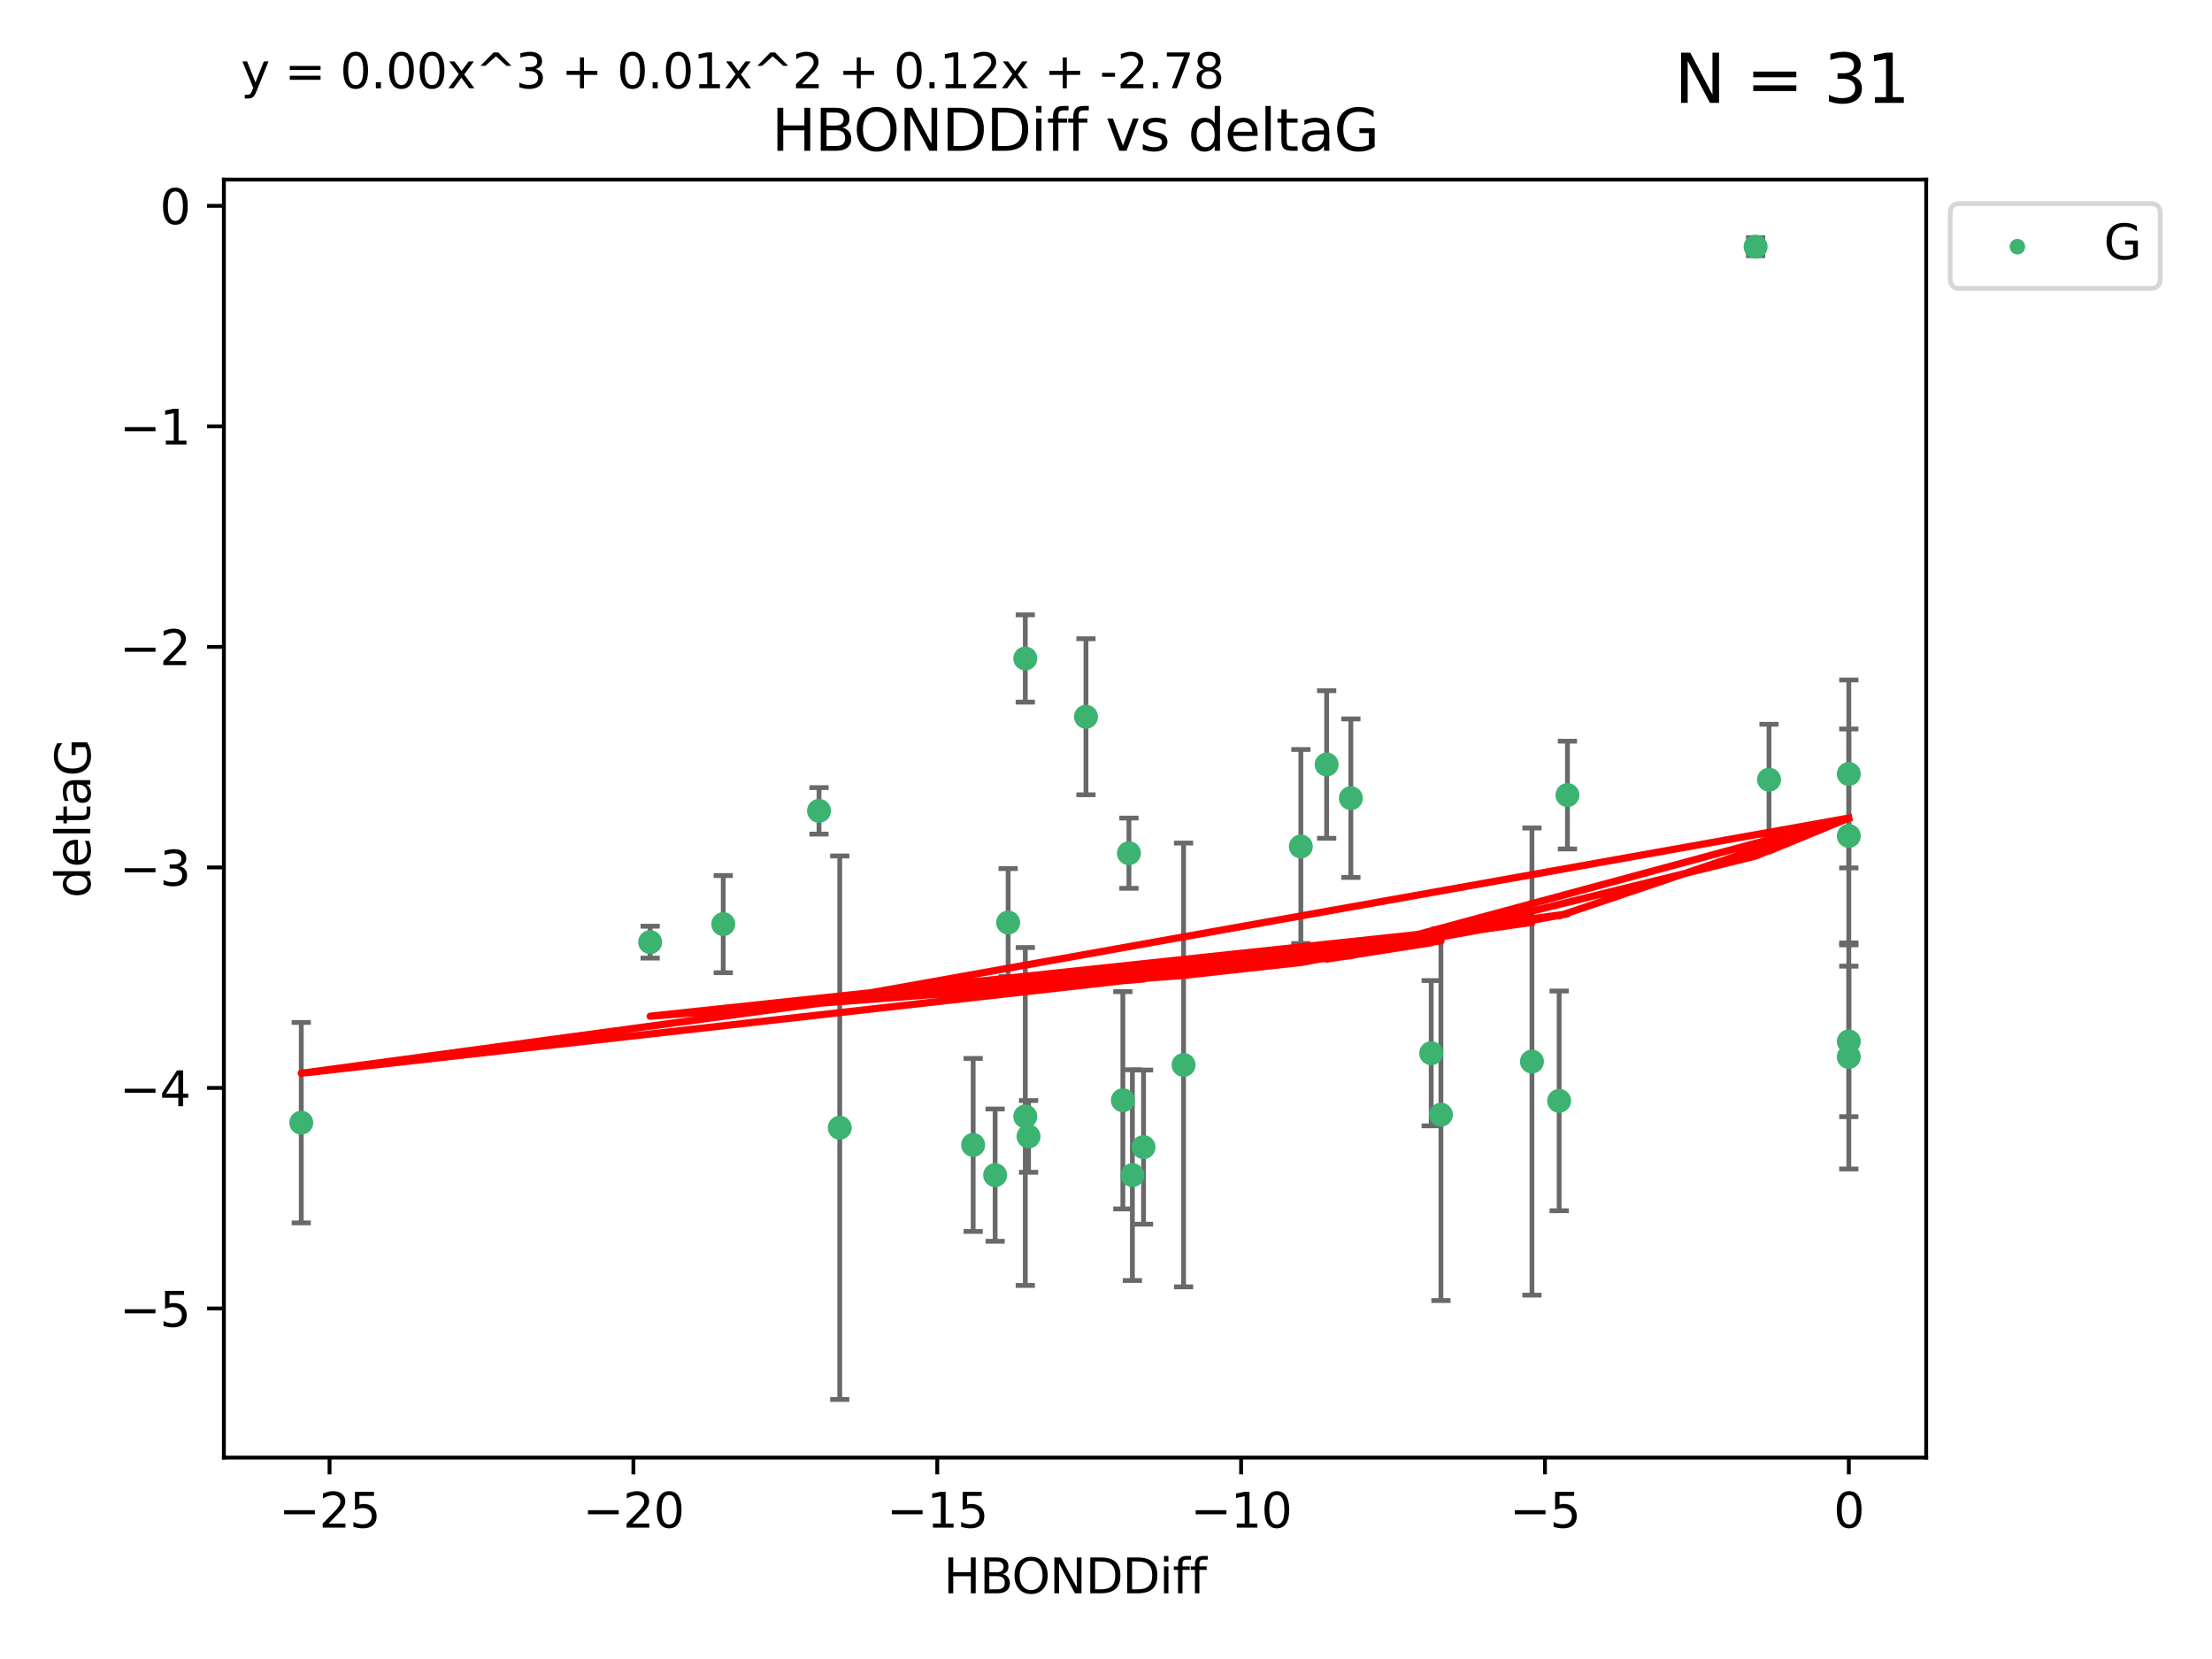 <?xml version="1.0" encoding="utf-8" standalone="no"?>
<!DOCTYPE svg PUBLIC "-//W3C//DTD SVG 1.1//EN"
  "http://www.w3.org/Graphics/SVG/1.1/DTD/svg11.dtd">
<svg xmlns:xlink="http://www.w3.org/1999/xlink" width="460.8pt" height="345.6pt" viewBox="0 0 460.8 345.6" xmlns="http://www.w3.org/2000/svg" version="1.1">
 <defs>
  <style type="text/css">*{stroke-linejoin: round; stroke-linecap: butt}</style>
 </defs>
 <g id="figure_1">
  <g id="patch_1">
   <path d="M 0 345.6 
L 460.8 345.6 
L 460.8 0 
L 0 0 
z
" style="fill: #ffffff"/>
  </g>
  <g id="axes_1">
   <g id="patch_2">
    <path d="M 46.64 303.64 
L 401.26 303.64 
L 401.26 37.411 
L 46.64 37.411 
z
" style="fill: #ffffff"/>
   </g>
   <g id="PathCollection_1">
    <defs>
     <path id="mc2bff18750" d="M 0 1.118 
C 0.297 1.118 0.581 1 0.791 0.791 
C 1 0.581 1.118 0.297 1.118 0 
C 1.118 -0.297 1 -0.581 0.791 -0.791 
C 0.581 -1 0.297 -1.118 0 -1.118 
C -0.297 -1.118 -0.581 -1 -0.791 -0.791 
C -1 -0.581 -1.118 -0.297 -1.118 0 
C -1.118 0.297 -1 0.581 -0.791 0.791 
C -0.581 1 -0.297 1.118 0 1.118 
z
" style="stroke: #3cb371"/>
    </defs>
    <g clip-path="url(#p3bf8ea5de5)">
     <use xlink:href="#mc2bff18750" x="235.896" y="244.801" style="fill: #3cb371; stroke: #3cb371"/>
     <use xlink:href="#mc2bff18750" x="202.726" y="238.51" style="fill: #3cb371; stroke: #3cb371"/>
     <use xlink:href="#mc2bff18750" x="174.935" y="234.926" style="fill: #3cb371; stroke: #3cb371"/>
     <use xlink:href="#mc2bff18750" x="62.759" y="233.872" style="fill: #3cb371; stroke: #3cb371"/>
     <use xlink:href="#mc2bff18750" x="233.911" y="229.207" style="fill: #3cb371; stroke: #3cb371"/>
     <use xlink:href="#mc2bff18750" x="214.265" y="236.736" style="fill: #3cb371; stroke: #3cb371"/>
     <use xlink:href="#mc2bff18750" x="238.22" y="238.966" style="fill: #3cb371; stroke: #3cb371"/>
     <use xlink:href="#mc2bff18750" x="207.305" y="244.803" style="fill: #3cb371; stroke: #3cb371"/>
     <use xlink:href="#mc2bff18750" x="210.013" y="192.187" style="fill: #3cb371; stroke: #3cb371"/>
     <use xlink:href="#mc2bff18750" x="213.587" y="232.587" style="fill: #3cb371; stroke: #3cb371"/>
     <use xlink:href="#mc2bff18750" x="150.666" y="192.513" style="fill: #3cb371; stroke: #3cb371"/>
     <use xlink:href="#mc2bff18750" x="300.173" y="232.207" style="fill: #3cb371; stroke: #3cb371"/>
     <use xlink:href="#mc2bff18750" x="213.588" y="137.174" style="fill: #3cb371; stroke: #3cb371"/>
     <use xlink:href="#mc2bff18750" x="326.529" y="165.628" style="fill: #3cb371; stroke: #3cb371"/>
     <use xlink:href="#mc2bff18750" x="270.991" y="176.344" style="fill: #3cb371; stroke: #3cb371"/>
     <use xlink:href="#mc2bff18750" x="246.56" y="221.848" style="fill: #3cb371; stroke: #3cb371"/>
     <use xlink:href="#mc2bff18750" x="135.439" y="196.265" style="fill: #3cb371; stroke: #3cb371"/>
     <use xlink:href="#mc2bff18750" x="319.132" y="221.145" style="fill: #3cb371; stroke: #3cb371"/>
     <use xlink:href="#mc2bff18750" x="235.178" y="177.733" style="fill: #3cb371; stroke: #3cb371"/>
     <use xlink:href="#mc2bff18750" x="298.144" y="219.405" style="fill: #3cb371; stroke: #3cb371"/>
     <use xlink:href="#mc2bff18750" x="276.365" y="159.258" style="fill: #3cb371; stroke: #3cb371"/>
     <use xlink:href="#mc2bff18750" x="385.141" y="174.144" style="fill: #3cb371; stroke: #3cb371"/>
     <use xlink:href="#mc2bff18750" x="368.519" y="162.417" style="fill: #3cb371; stroke: #3cb371"/>
     <use xlink:href="#mc2bff18750" x="385.141" y="220.179" style="fill: #3cb371; stroke: #3cb371"/>
     <use xlink:href="#mc2bff18750" x="324.8" y="229.332" style="fill: #3cb371; stroke: #3cb371"/>
     <use xlink:href="#mc2bff18750" x="385.141" y="161.225" style="fill: #3cb371; stroke: #3cb371"/>
     <use xlink:href="#mc2bff18750" x="365.721" y="51.392" style="fill: #3cb371; stroke: #3cb371"/>
     <use xlink:href="#mc2bff18750" x="281.409" y="166.276" style="fill: #3cb371; stroke: #3cb371"/>
     <use xlink:href="#mc2bff18750" x="226.227" y="149.313" style="fill: #3cb371; stroke: #3cb371"/>
     <use xlink:href="#mc2bff18750" x="170.616" y="168.916" style="fill: #3cb371; stroke: #3cb371"/>
     <use xlink:href="#mc2bff18750" x="385.141" y="216.946" style="fill: #3cb371; stroke: #3cb371"/>
    </g>
   </g>
   <g id="matplotlib.axis_1">
    <g id="xtick_1">
     <g id="line2d_1">
      <defs>
       <path id="mdceef2c56d" d="M 0 0 
L 0 3.5 
" style="stroke: #000000; stroke-width: 0.8"/>
      </defs>
      <g>
       <use xlink:href="#mdceef2c56d" x="68.651" y="303.64" style="stroke: #000000; stroke-width: 0.8"/>
      </g>
     </g>
     <g id="text_1">
      <!-- −25 -->
      <g transform="translate(58.099 318.238)scale(0.1 -0.1)">
       <defs>
        <path id="DejaVuSans-2212" d="M 678 2272 
L 4684 2272 
L 4684 1741 
L 678 1741 
L 678 2272 
z
" transform="scale(0.016)"/>
        <path id="DejaVuSans-32" d="M 1228 531 
L 3431 531 
L 3431 0 
L 469 0 
L 469 531 
Q 828 903 1448 1529 
Q 2069 2156 2228 2338 
Q 2531 2678 2651 2914 
Q 2772 3150 2772 3378 
Q 2772 3750 2511 3984 
Q 2250 4219 1831 4219 
Q 1534 4219 1204 4116 
Q 875 4013 500 3803 
L 500 4441 
Q 881 4594 1212 4672 
Q 1544 4750 1819 4750 
Q 2544 4750 2975 4387 
Q 3406 4025 3406 3419 
Q 3406 3131 3298 2873 
Q 3191 2616 2906 2266 
Q 2828 2175 2409 1742 
Q 1991 1309 1228 531 
z
" transform="scale(0.016)"/>
        <path id="DejaVuSans-35" d="M 691 4666 
L 3169 4666 
L 3169 4134 
L 1269 4134 
L 1269 2991 
Q 1406 3038 1543 3061 
Q 1681 3084 1819 3084 
Q 2600 3084 3056 2656 
Q 3513 2228 3513 1497 
Q 3513 744 3044 326 
Q 2575 -91 1722 -91 
Q 1428 -91 1123 -41 
Q 819 9 494 109 
L 494 744 
Q 775 591 1075 516 
Q 1375 441 1709 441 
Q 2250 441 2565 725 
Q 2881 1009 2881 1497 
Q 2881 1984 2565 2268 
Q 2250 2553 1709 2553 
Q 1456 2553 1204 2497 
Q 953 2441 691 2322 
L 691 4666 
z
" transform="scale(0.016)"/>
       </defs>
       <use xlink:href="#DejaVuSans-2212"/>
       <use xlink:href="#DejaVuSans-32" x="83.789"/>
       <use xlink:href="#DejaVuSans-35" x="147.412"/>
      </g>
     </g>
    </g>
    <g id="xtick_2">
     <g id="line2d_2">
      <g>
       <use xlink:href="#mdceef2c56d" x="131.949" y="303.64" style="stroke: #000000; stroke-width: 0.8"/>
      </g>
     </g>
     <g id="text_2">
      <!-- −20 -->
      <g transform="translate(121.397 318.238)scale(0.1 -0.1)">
       <defs>
        <path id="DejaVuSans-30" d="M 2034 4250 
Q 1547 4250 1301 3770 
Q 1056 3291 1056 2328 
Q 1056 1369 1301 889 
Q 1547 409 2034 409 
Q 2525 409 2770 889 
Q 3016 1369 3016 2328 
Q 3016 3291 2770 3770 
Q 2525 4250 2034 4250 
z
M 2034 4750 
Q 2819 4750 3233 4129 
Q 3647 3509 3647 2328 
Q 3647 1150 3233 529 
Q 2819 -91 2034 -91 
Q 1250 -91 836 529 
Q 422 1150 422 2328 
Q 422 3509 836 4129 
Q 1250 4750 2034 4750 
z
" transform="scale(0.016)"/>
       </defs>
       <use xlink:href="#DejaVuSans-2212"/>
       <use xlink:href="#DejaVuSans-32" x="83.789"/>
       <use xlink:href="#DejaVuSans-30" x="147.412"/>
      </g>
     </g>
    </g>
    <g id="xtick_3">
     <g id="line2d_3">
      <g>
       <use xlink:href="#mdceef2c56d" x="195.247" y="303.64" style="stroke: #000000; stroke-width: 0.8"/>
      </g>
     </g>
     <g id="text_3">
      <!-- −15 -->
      <g transform="translate(184.695 318.238)scale(0.1 -0.1)">
       <defs>
        <path id="DejaVuSans-31" d="M 794 531 
L 1825 531 
L 1825 4091 
L 703 3866 
L 703 4441 
L 1819 4666 
L 2450 4666 
L 2450 531 
L 3481 531 
L 3481 0 
L 794 0 
L 794 531 
z
" transform="scale(0.016)"/>
       </defs>
       <use xlink:href="#DejaVuSans-2212"/>
       <use xlink:href="#DejaVuSans-31" x="83.789"/>
       <use xlink:href="#DejaVuSans-35" x="147.412"/>
      </g>
     </g>
    </g>
    <g id="xtick_4">
     <g id="line2d_4">
      <g>
       <use xlink:href="#mdceef2c56d" x="258.545" y="303.64" style="stroke: #000000; stroke-width: 0.8"/>
      </g>
     </g>
     <g id="text_4">
      <!-- −10 -->
      <g transform="translate(247.993 318.238)scale(0.1 -0.1)">
       <use xlink:href="#DejaVuSans-2212"/>
       <use xlink:href="#DejaVuSans-31" x="83.789"/>
       <use xlink:href="#DejaVuSans-30" x="147.412"/>
      </g>
     </g>
    </g>
    <g id="xtick_5">
     <g id="line2d_5">
      <g>
       <use xlink:href="#mdceef2c56d" x="321.843" y="303.64" style="stroke: #000000; stroke-width: 0.8"/>
      </g>
     </g>
     <g id="text_5">
      <!-- −5 -->
      <g transform="translate(314.472 318.238)scale(0.1 -0.1)">
       <use xlink:href="#DejaVuSans-2212"/>
       <use xlink:href="#DejaVuSans-35" x="83.789"/>
      </g>
     </g>
    </g>
    <g id="xtick_6">
     <g id="line2d_6">
      <g>
       <use xlink:href="#mdceef2c56d" x="385.141" y="303.64" style="stroke: #000000; stroke-width: 0.8"/>
      </g>
     </g>
     <g id="text_6">
      <!-- 0 -->
      <g transform="translate(381.96 318.238)scale(0.1 -0.1)">
       <use xlink:href="#DejaVuSans-30"/>
      </g>
     </g>
    </g>
    <g id="text_7">
     <!-- HBONDDiff -->
     <g transform="translate(196.561 331.917)scale(0.1 -0.1)">
      <defs>
       <path id="DejaVuSans-48" d="M 628 4666 
L 1259 4666 
L 1259 2753 
L 3553 2753 
L 3553 4666 
L 4184 4666 
L 4184 0 
L 3553 0 
L 3553 2222 
L 1259 2222 
L 1259 0 
L 628 0 
L 628 4666 
z
" transform="scale(0.016)"/>
       <path id="DejaVuSans-42" d="M 1259 2228 
L 1259 519 
L 2272 519 
Q 2781 519 3026 730 
Q 3272 941 3272 1375 
Q 3272 1813 3026 2020 
Q 2781 2228 2272 2228 
L 1259 2228 
z
M 1259 4147 
L 1259 2741 
L 2194 2741 
Q 2656 2741 2882 2914 
Q 3109 3088 3109 3444 
Q 3109 3797 2882 3972 
Q 2656 4147 2194 4147 
L 1259 4147 
z
M 628 4666 
L 2241 4666 
Q 2963 4666 3353 4366 
Q 3744 4066 3744 3513 
Q 3744 3084 3544 2831 
Q 3344 2578 2956 2516 
Q 3422 2416 3680 2098 
Q 3938 1781 3938 1306 
Q 3938 681 3513 340 
Q 3088 0 2303 0 
L 628 0 
L 628 4666 
z
" transform="scale(0.016)"/>
       <path id="DejaVuSans-4f" d="M 2522 4238 
Q 1834 4238 1429 3725 
Q 1025 3213 1025 2328 
Q 1025 1447 1429 934 
Q 1834 422 2522 422 
Q 3209 422 3611 934 
Q 4013 1447 4013 2328 
Q 4013 3213 3611 3725 
Q 3209 4238 2522 4238 
z
M 2522 4750 
Q 3503 4750 4090 4092 
Q 4678 3434 4678 2328 
Q 4678 1225 4090 567 
Q 3503 -91 2522 -91 
Q 1538 -91 948 565 
Q 359 1222 359 2328 
Q 359 3434 948 4092 
Q 1538 4750 2522 4750 
z
" transform="scale(0.016)"/>
       <path id="DejaVuSans-4e" d="M 628 4666 
L 1478 4666 
L 3547 763 
L 3547 4666 
L 4159 4666 
L 4159 0 
L 3309 0 
L 1241 3903 
L 1241 0 
L 628 0 
L 628 4666 
z
" transform="scale(0.016)"/>
       <path id="DejaVuSans-44" d="M 1259 4147 
L 1259 519 
L 2022 519 
Q 2988 519 3436 956 
Q 3884 1394 3884 2338 
Q 3884 3275 3436 3711 
Q 2988 4147 2022 4147 
L 1259 4147 
z
M 628 4666 
L 1925 4666 
Q 3281 4666 3915 4102 
Q 4550 3538 4550 2338 
Q 4550 1131 3912 565 
Q 3275 0 1925 0 
L 628 0 
L 628 4666 
z
" transform="scale(0.016)"/>
       <path id="DejaVuSans-69" d="M 603 3500 
L 1178 3500 
L 1178 0 
L 603 0 
L 603 3500 
z
M 603 4863 
L 1178 4863 
L 1178 4134 
L 603 4134 
L 603 4863 
z
" transform="scale(0.016)"/>
       <path id="DejaVuSans-66" d="M 2375 4863 
L 2375 4384 
L 1825 4384 
Q 1516 4384 1395 4259 
Q 1275 4134 1275 3809 
L 1275 3500 
L 2222 3500 
L 2222 3053 
L 1275 3053 
L 1275 0 
L 697 0 
L 697 3053 
L 147 3053 
L 147 3500 
L 697 3500 
L 697 3744 
Q 697 4328 969 4595 
Q 1241 4863 1831 4863 
L 2375 4863 
z
" transform="scale(0.016)"/>
      </defs>
      <use xlink:href="#DejaVuSans-48"/>
      <use xlink:href="#DejaVuSans-42" x="75.195"/>
      <use xlink:href="#DejaVuSans-4f" x="142.049"/>
      <use xlink:href="#DejaVuSans-4e" x="220.76"/>
      <use xlink:href="#DejaVuSans-44" x="295.564"/>
      <use xlink:href="#DejaVuSans-44" x="372.566"/>
      <use xlink:href="#DejaVuSans-69" x="449.568"/>
      <use xlink:href="#DejaVuSans-66" x="477.352"/>
      <use xlink:href="#DejaVuSans-66" x="512.557"/>
     </g>
    </g>
   </g>
   <g id="matplotlib.axis_2">
    <g id="ytick_1">
     <g id="line2d_7">
      <defs>
       <path id="m8490179b2f" d="M 0 0 
L -3.5 0 
" style="stroke: #000000; stroke-width: 0.8"/>
      </defs>
      <g>
       <use xlink:href="#m8490179b2f" x="46.64" y="272.58" style="stroke: #000000; stroke-width: 0.8"/>
      </g>
     </g>
     <g id="text_8">
      <!-- −5 -->
      <g transform="translate(24.898 276.379)scale(0.1 -0.1)">
       <use xlink:href="#DejaVuSans-2212"/>
       <use xlink:href="#DejaVuSans-35" x="83.789"/>
      </g>
     </g>
    </g>
    <g id="ytick_2">
     <g id="line2d_8">
      <g>
       <use xlink:href="#m8490179b2f" x="46.64" y="226.639" style="stroke: #000000; stroke-width: 0.8"/>
      </g>
     </g>
     <g id="text_9">
      <!-- −4 -->
      <g transform="translate(24.898 230.438)scale(0.1 -0.1)">
       <defs>
        <path id="DejaVuSans-34" d="M 2419 4116 
L 825 1625 
L 2419 1625 
L 2419 4116 
z
M 2253 4666 
L 3047 4666 
L 3047 1625 
L 3713 1625 
L 3713 1100 
L 3047 1100 
L 3047 0 
L 2419 0 
L 2419 1100 
L 313 1100 
L 313 1709 
L 2253 4666 
z
" transform="scale(0.016)"/>
       </defs>
       <use xlink:href="#DejaVuSans-2212"/>
       <use xlink:href="#DejaVuSans-34" x="83.789"/>
      </g>
     </g>
    </g>
    <g id="ytick_3">
     <g id="line2d_9">
      <g>
       <use xlink:href="#m8490179b2f" x="46.64" y="180.698" style="stroke: #000000; stroke-width: 0.8"/>
      </g>
     </g>
     <g id="text_10">
      <!-- −3 -->
      <g transform="translate(24.898 184.498)scale(0.1 -0.1)">
       <defs>
        <path id="DejaVuSans-33" d="M 2597 2516 
Q 3050 2419 3304 2112 
Q 3559 1806 3559 1356 
Q 3559 666 3084 287 
Q 2609 -91 1734 -91 
Q 1441 -91 1130 -33 
Q 819 25 488 141 
L 488 750 
Q 750 597 1062 519 
Q 1375 441 1716 441 
Q 2309 441 2620 675 
Q 2931 909 2931 1356 
Q 2931 1769 2642 2001 
Q 2353 2234 1838 2234 
L 1294 2234 
L 1294 2753 
L 1863 2753 
Q 2328 2753 2575 2939 
Q 2822 3125 2822 3475 
Q 2822 3834 2567 4026 
Q 2313 4219 1838 4219 
Q 1578 4219 1281 4162 
Q 984 4106 628 3988 
L 628 4550 
Q 988 4650 1302 4700 
Q 1616 4750 1894 4750 
Q 2613 4750 3031 4423 
Q 3450 4097 3450 3541 
Q 3450 3153 3228 2886 
Q 3006 2619 2597 2516 
z
" transform="scale(0.016)"/>
       </defs>
       <use xlink:href="#DejaVuSans-2212"/>
       <use xlink:href="#DejaVuSans-33" x="83.789"/>
      </g>
     </g>
    </g>
    <g id="ytick_4">
     <g id="line2d_10">
      <g>
       <use xlink:href="#m8490179b2f" x="46.64" y="134.758" style="stroke: #000000; stroke-width: 0.8"/>
      </g>
     </g>
     <g id="text_11">
      <!-- −2 -->
      <g transform="translate(24.898 138.557)scale(0.1 -0.1)">
       <use xlink:href="#DejaVuSans-2212"/>
       <use xlink:href="#DejaVuSans-32" x="83.789"/>
      </g>
     </g>
    </g>
    <g id="ytick_5">
     <g id="line2d_11">
      <g>
       <use xlink:href="#m8490179b2f" x="46.64" y="88.817" style="stroke: #000000; stroke-width: 0.8"/>
      </g>
     </g>
     <g id="text_12">
      <!-- −1 -->
      <g transform="translate(24.898 92.616)scale(0.1 -0.1)">
       <use xlink:href="#DejaVuSans-2212"/>
       <use xlink:href="#DejaVuSans-31" x="83.789"/>
      </g>
     </g>
    </g>
    <g id="ytick_6">
     <g id="line2d_12">
      <g>
       <use xlink:href="#m8490179b2f" x="46.64" y="42.876" style="stroke: #000000; stroke-width: 0.8"/>
      </g>
     </g>
     <g id="text_13">
      <!-- 0 -->
      <g transform="translate(33.278 46.676)scale(0.1 -0.1)">
       <use xlink:href="#DejaVuSans-30"/>
      </g>
     </g>
    </g>
    <g id="text_14">
     <!-- deltaG -->
     <g transform="translate(18.818 187.064)rotate(-90)scale(0.1 -0.1)">
      <defs>
       <path id="DejaVuSans-64" d="M 2906 2969 
L 2906 4863 
L 3481 4863 
L 3481 0 
L 2906 0 
L 2906 525 
Q 2725 213 2448 61 
Q 2172 -91 1784 -91 
Q 1150 -91 751 415 
Q 353 922 353 1747 
Q 353 2572 751 3078 
Q 1150 3584 1784 3584 
Q 2172 3584 2448 3432 
Q 2725 3281 2906 2969 
z
M 947 1747 
Q 947 1113 1208 752 
Q 1469 391 1925 391 
Q 2381 391 2643 752 
Q 2906 1113 2906 1747 
Q 2906 2381 2643 2742 
Q 2381 3103 1925 3103 
Q 1469 3103 1208 2742 
Q 947 2381 947 1747 
z
" transform="scale(0.016)"/>
       <path id="DejaVuSans-65" d="M 3597 1894 
L 3597 1613 
L 953 1613 
Q 991 1019 1311 708 
Q 1631 397 2203 397 
Q 2534 397 2845 478 
Q 3156 559 3463 722 
L 3463 178 
Q 3153 47 2828 -22 
Q 2503 -91 2169 -91 
Q 1331 -91 842 396 
Q 353 884 353 1716 
Q 353 2575 817 3079 
Q 1281 3584 2069 3584 
Q 2775 3584 3186 3129 
Q 3597 2675 3597 1894 
z
M 3022 2063 
Q 3016 2534 2758 2815 
Q 2500 3097 2075 3097 
Q 1594 3097 1305 2825 
Q 1016 2553 972 2059 
L 3022 2063 
z
" transform="scale(0.016)"/>
       <path id="DejaVuSans-6c" d="M 603 4863 
L 1178 4863 
L 1178 0 
L 603 0 
L 603 4863 
z
" transform="scale(0.016)"/>
       <path id="DejaVuSans-74" d="M 1172 4494 
L 1172 3500 
L 2356 3500 
L 2356 3053 
L 1172 3053 
L 1172 1153 
Q 1172 725 1289 603 
Q 1406 481 1766 481 
L 2356 481 
L 2356 0 
L 1766 0 
Q 1100 0 847 248 
Q 594 497 594 1153 
L 594 3053 
L 172 3053 
L 172 3500 
L 594 3500 
L 594 4494 
L 1172 4494 
z
" transform="scale(0.016)"/>
       <path id="DejaVuSans-61" d="M 2194 1759 
Q 1497 1759 1228 1600 
Q 959 1441 959 1056 
Q 959 750 1161 570 
Q 1363 391 1709 391 
Q 2188 391 2477 730 
Q 2766 1069 2766 1631 
L 2766 1759 
L 2194 1759 
z
M 3341 1997 
L 3341 0 
L 2766 0 
L 2766 531 
Q 2569 213 2275 61 
Q 1981 -91 1556 -91 
Q 1019 -91 701 211 
Q 384 513 384 1019 
Q 384 1609 779 1909 
Q 1175 2209 1959 2209 
L 2766 2209 
L 2766 2266 
Q 2766 2663 2505 2880 
Q 2244 3097 1772 3097 
Q 1472 3097 1187 3025 
Q 903 2953 641 2809 
L 641 3341 
Q 956 3463 1253 3523 
Q 1550 3584 1831 3584 
Q 2591 3584 2966 3190 
Q 3341 2797 3341 1997 
z
" transform="scale(0.016)"/>
       <path id="DejaVuSans-47" d="M 3809 666 
L 3809 1919 
L 2778 1919 
L 2778 2438 
L 4434 2438 
L 4434 434 
Q 4069 175 3628 42 
Q 3188 -91 2688 -91 
Q 1594 -91 976 548 
Q 359 1188 359 2328 
Q 359 3472 976 4111 
Q 1594 4750 2688 4750 
Q 3144 4750 3555 4637 
Q 3966 4525 4313 4306 
L 4313 3634 
Q 3963 3931 3569 4081 
Q 3175 4231 2741 4231 
Q 1884 4231 1454 3753 
Q 1025 3275 1025 2328 
Q 1025 1384 1454 906 
Q 1884 428 2741 428 
Q 3075 428 3337 486 
Q 3600 544 3809 666 
z
" transform="scale(0.016)"/>
      </defs>
      <use xlink:href="#DejaVuSans-64"/>
      <use xlink:href="#DejaVuSans-65" x="63.477"/>
      <use xlink:href="#DejaVuSans-6c" x="125"/>
      <use xlink:href="#DejaVuSans-74" x="152.783"/>
      <use xlink:href="#DejaVuSans-61" x="191.992"/>
      <use xlink:href="#DejaVuSans-47" x="253.271"/>
     </g>
    </g>
   </g>
   <g id="LineCollection_1">
    <path d="M 235.896 266.756 
L 235.896 222.846 
" clip-path="url(#p3bf8ea5de5)" style="fill: none; stroke: #696969"/>
    <path d="M 202.726 256.53 
L 202.726 220.491 
" clip-path="url(#p3bf8ea5de5)" style="fill: none; stroke: #696969"/>
    <path d="M 174.935 291.539 
L 174.935 178.313 
" clip-path="url(#p3bf8ea5de5)" style="fill: none; stroke: #696969"/>
    <path d="M 62.759 254.752 
L 62.759 212.992 
" clip-path="url(#p3bf8ea5de5)" style="fill: none; stroke: #696969"/>
    <path d="M 233.911 251.842 
L 233.911 206.572 
" clip-path="url(#p3bf8ea5de5)" style="fill: none; stroke: #696969"/>
    <path d="M 214.265 244.208 
L 214.265 229.264 
" clip-path="url(#p3bf8ea5de5)" style="fill: none; stroke: #696969"/>
    <path d="M 238.22 255.018 
L 238.22 222.914 
" clip-path="url(#p3bf8ea5de5)" style="fill: none; stroke: #696969"/>
    <path d="M 207.305 258.582 
L 207.305 231.024 
" clip-path="url(#p3bf8ea5de5)" style="fill: none; stroke: #696969"/>
    <path d="M 210.013 203.432 
L 210.013 180.942 
" clip-path="url(#p3bf8ea5de5)" style="fill: none; stroke: #696969"/>
    <path d="M 213.587 267.782 
L 213.587 197.392 
" clip-path="url(#p3bf8ea5de5)" style="fill: none; stroke: #696969"/>
    <path d="M 150.666 202.633 
L 150.666 182.392 
" clip-path="url(#p3bf8ea5de5)" style="fill: none; stroke: #696969"/>
    <path d="M 300.173 270.925 
L 300.173 193.49 
" clip-path="url(#p3bf8ea5de5)" style="fill: none; stroke: #696969"/>
    <path d="M 213.588 146.264 
L 213.588 128.083 
" clip-path="url(#p3bf8ea5de5)" style="fill: none; stroke: #696969"/>
    <path d="M 326.529 176.852 
L 326.529 154.404 
" clip-path="url(#p3bf8ea5de5)" style="fill: none; stroke: #696969"/>
    <path d="M 270.991 196.549 
L 270.991 156.139 
" clip-path="url(#p3bf8ea5de5)" style="fill: none; stroke: #696969"/>
    <path d="M 246.56 268.073 
L 246.56 175.623 
" clip-path="url(#p3bf8ea5de5)" style="fill: none; stroke: #696969"/>
    <path d="M 135.439 199.585 
L 135.439 192.945 
" clip-path="url(#p3bf8ea5de5)" style="fill: none; stroke: #696969"/>
    <path d="M 319.132 269.803 
L 319.132 172.488 
" clip-path="url(#p3bf8ea5de5)" style="fill: none; stroke: #696969"/>
    <path d="M 235.178 185.048 
L 235.178 170.419 
" clip-path="url(#p3bf8ea5de5)" style="fill: none; stroke: #696969"/>
    <path d="M 298.144 234.537 
L 298.144 204.273 
" clip-path="url(#p3bf8ea5de5)" style="fill: none; stroke: #696969"/>
    <path d="M 276.365 174.634 
L 276.365 143.881 
" clip-path="url(#p3bf8ea5de5)" style="fill: none; stroke: #696969"/>
    <path d="M 385.141 196.426 
L 385.141 151.862 
" clip-path="url(#p3bf8ea5de5)" style="fill: none; stroke: #696969"/>
    <path d="M 368.519 173.959 
L 368.519 150.875 
" clip-path="url(#p3bf8ea5de5)" style="fill: none; stroke: #696969"/>
    <path d="M 385.141 243.521 
L 385.141 196.837 
" clip-path="url(#p3bf8ea5de5)" style="fill: none; stroke: #696969"/>
    <path d="M 324.8 252.215 
L 324.8 206.448 
" clip-path="url(#p3bf8ea5de5)" style="fill: none; stroke: #696969"/>
    <path d="M 385.141 180.799 
L 385.141 141.651 
" clip-path="url(#p3bf8ea5de5)" style="fill: none; stroke: #696969"/>
    <path d="M 365.721 53.271 
L 365.721 49.513 
" clip-path="url(#p3bf8ea5de5)" style="fill: none; stroke: #696969"/>
    <path d="M 281.409 182.785 
L 281.409 149.766 
" clip-path="url(#p3bf8ea5de5)" style="fill: none; stroke: #696969"/>
    <path d="M 226.227 165.563 
L 226.227 133.062 
" clip-path="url(#p3bf8ea5de5)" style="fill: none; stroke: #696969"/>
    <path d="M 170.616 173.755 
L 170.616 164.078 
" clip-path="url(#p3bf8ea5de5)" style="fill: none; stroke: #696969"/>
    <path d="M 385.141 232.625 
L 385.141 201.266 
" clip-path="url(#p3bf8ea5de5)" style="fill: none; stroke: #696969"/>
   </g>
   <g id="line2d_13">
    <defs>
     <path id="m21bc453156" d="M 2 0 
L -2 -0 
" style="stroke: #696969"/>
    </defs>
    <g clip-path="url(#p3bf8ea5de5)">
     <use xlink:href="#m21bc453156" x="235.896" y="266.756" style="fill: #696969; stroke: #696969"/>
     <use xlink:href="#m21bc453156" x="202.726" y="256.53" style="fill: #696969; stroke: #696969"/>
     <use xlink:href="#m21bc453156" x="174.935" y="291.539" style="fill: #696969; stroke: #696969"/>
     <use xlink:href="#m21bc453156" x="62.759" y="254.752" style="fill: #696969; stroke: #696969"/>
     <use xlink:href="#m21bc453156" x="233.911" y="251.842" style="fill: #696969; stroke: #696969"/>
     <use xlink:href="#m21bc453156" x="214.265" y="244.208" style="fill: #696969; stroke: #696969"/>
     <use xlink:href="#m21bc453156" x="238.22" y="255.018" style="fill: #696969; stroke: #696969"/>
     <use xlink:href="#m21bc453156" x="207.305" y="258.582" style="fill: #696969; stroke: #696969"/>
     <use xlink:href="#m21bc453156" x="210.013" y="203.432" style="fill: #696969; stroke: #696969"/>
     <use xlink:href="#m21bc453156" x="213.587" y="267.782" style="fill: #696969; stroke: #696969"/>
     <use xlink:href="#m21bc453156" x="150.666" y="202.633" style="fill: #696969; stroke: #696969"/>
     <use xlink:href="#m21bc453156" x="300.173" y="270.925" style="fill: #696969; stroke: #696969"/>
     <use xlink:href="#m21bc453156" x="213.588" y="146.264" style="fill: #696969; stroke: #696969"/>
     <use xlink:href="#m21bc453156" x="326.529" y="176.852" style="fill: #696969; stroke: #696969"/>
     <use xlink:href="#m21bc453156" x="270.991" y="196.549" style="fill: #696969; stroke: #696969"/>
     <use xlink:href="#m21bc453156" x="246.56" y="268.073" style="fill: #696969; stroke: #696969"/>
     <use xlink:href="#m21bc453156" x="135.439" y="199.585" style="fill: #696969; stroke: #696969"/>
     <use xlink:href="#m21bc453156" x="319.132" y="269.803" style="fill: #696969; stroke: #696969"/>
     <use xlink:href="#m21bc453156" x="235.178" y="185.048" style="fill: #696969; stroke: #696969"/>
     <use xlink:href="#m21bc453156" x="298.144" y="234.537" style="fill: #696969; stroke: #696969"/>
     <use xlink:href="#m21bc453156" x="276.365" y="174.634" style="fill: #696969; stroke: #696969"/>
     <use xlink:href="#m21bc453156" x="385.141" y="196.426" style="fill: #696969; stroke: #696969"/>
     <use xlink:href="#m21bc453156" x="368.519" y="173.959" style="fill: #696969; stroke: #696969"/>
     <use xlink:href="#m21bc453156" x="385.141" y="243.521" style="fill: #696969; stroke: #696969"/>
     <use xlink:href="#m21bc453156" x="324.8" y="252.215" style="fill: #696969; stroke: #696969"/>
     <use xlink:href="#m21bc453156" x="385.141" y="180.799" style="fill: #696969; stroke: #696969"/>
     <use xlink:href="#m21bc453156" x="365.721" y="53.271" style="fill: #696969; stroke: #696969"/>
     <use xlink:href="#m21bc453156" x="281.409" y="182.785" style="fill: #696969; stroke: #696969"/>
     <use xlink:href="#m21bc453156" x="226.227" y="165.563" style="fill: #696969; stroke: #696969"/>
     <use xlink:href="#m21bc453156" x="170.616" y="173.755" style="fill: #696969; stroke: #696969"/>
     <use xlink:href="#m21bc453156" x="385.141" y="232.625" style="fill: #696969; stroke: #696969"/>
    </g>
   </g>
   <g id="line2d_14">
    <g clip-path="url(#p3bf8ea5de5)">
     <use xlink:href="#m21bc453156" x="235.896" y="222.846" style="fill: #696969; stroke: #696969"/>
     <use xlink:href="#m21bc453156" x="202.726" y="220.491" style="fill: #696969; stroke: #696969"/>
     <use xlink:href="#m21bc453156" x="174.935" y="178.313" style="fill: #696969; stroke: #696969"/>
     <use xlink:href="#m21bc453156" x="62.759" y="212.992" style="fill: #696969; stroke: #696969"/>
     <use xlink:href="#m21bc453156" x="233.911" y="206.572" style="fill: #696969; stroke: #696969"/>
     <use xlink:href="#m21bc453156" x="214.265" y="229.264" style="fill: #696969; stroke: #696969"/>
     <use xlink:href="#m21bc453156" x="238.22" y="222.914" style="fill: #696969; stroke: #696969"/>
     <use xlink:href="#m21bc453156" x="207.305" y="231.024" style="fill: #696969; stroke: #696969"/>
     <use xlink:href="#m21bc453156" x="210.013" y="180.942" style="fill: #696969; stroke: #696969"/>
     <use xlink:href="#m21bc453156" x="213.587" y="197.392" style="fill: #696969; stroke: #696969"/>
     <use xlink:href="#m21bc453156" x="150.666" y="182.392" style="fill: #696969; stroke: #696969"/>
     <use xlink:href="#m21bc453156" x="300.173" y="193.49" style="fill: #696969; stroke: #696969"/>
     <use xlink:href="#m21bc453156" x="213.588" y="128.083" style="fill: #696969; stroke: #696969"/>
     <use xlink:href="#m21bc453156" x="326.529" y="154.404" style="fill: #696969; stroke: #696969"/>
     <use xlink:href="#m21bc453156" x="270.991" y="156.139" style="fill: #696969; stroke: #696969"/>
     <use xlink:href="#m21bc453156" x="246.56" y="175.623" style="fill: #696969; stroke: #696969"/>
     <use xlink:href="#m21bc453156" x="135.439" y="192.945" style="fill: #696969; stroke: #696969"/>
     <use xlink:href="#m21bc453156" x="319.132" y="172.488" style="fill: #696969; stroke: #696969"/>
     <use xlink:href="#m21bc453156" x="235.178" y="170.419" style="fill: #696969; stroke: #696969"/>
     <use xlink:href="#m21bc453156" x="298.144" y="204.273" style="fill: #696969; stroke: #696969"/>
     <use xlink:href="#m21bc453156" x="276.365" y="143.881" style="fill: #696969; stroke: #696969"/>
     <use xlink:href="#m21bc453156" x="385.141" y="151.862" style="fill: #696969; stroke: #696969"/>
     <use xlink:href="#m21bc453156" x="368.519" y="150.875" style="fill: #696969; stroke: #696969"/>
     <use xlink:href="#m21bc453156" x="385.141" y="196.837" style="fill: #696969; stroke: #696969"/>
     <use xlink:href="#m21bc453156" x="324.8" y="206.448" style="fill: #696969; stroke: #696969"/>
     <use xlink:href="#m21bc453156" x="385.141" y="141.651" style="fill: #696969; stroke: #696969"/>
     <use xlink:href="#m21bc453156" x="365.721" y="49.513" style="fill: #696969; stroke: #696969"/>
     <use xlink:href="#m21bc453156" x="281.409" y="149.766" style="fill: #696969; stroke: #696969"/>
     <use xlink:href="#m21bc453156" x="226.227" y="133.062" style="fill: #696969; stroke: #696969"/>
     <use xlink:href="#m21bc453156" x="170.616" y="164.078" style="fill: #696969; stroke: #696969"/>
     <use xlink:href="#m21bc453156" x="385.141" y="201.266" style="fill: #696969; stroke: #696969"/>
    </g>
   </g>
   <g id="line2d_15">
    <path d="M 235.896 204.145 
L 202.726 206.579 
L 174.935 208.432 
L 62.759 223.581 
L 233.911 204.31 
L 214.265 205.793 
L 238.22 203.947 
L 207.305 206.272 
L 210.013 206.088 
L 213.587 205.841 
L 150.666 210.283 
L 300.173 196.026 
L 213.588 205.841 
L 326.529 190.377 
L 270.991 200.51 
L 246.56 203.195 
L 135.439 211.696 
L 319.132 192.139 
L 235.178 204.205 
L 298.144 196.392 
L 276.365 199.801 
L 385.141 170.411 
L 368.519 177.276 
L 385.141 170.411 
L 324.8 190.802 
L 385.141 170.411 
L 365.721 178.331 
L 281.409 199.092 
L 226.227 204.919 
L 170.616 208.736 
L 385.141 170.411 
" clip-path="url(#p3bf8ea5de5)" style="fill: none; stroke: #ff0000; stroke-width: 1.5; stroke-linecap: square"/>
   </g>
   <g id="line2d_16">
    <defs>
     <path id="m95e89a953b" d="M 0 2 
C 0.53 2 1.039 1.789 1.414 1.414 
C 1.789 1.039 2 0.53 2 0 
C 2 -0.53 1.789 -1.039 1.414 -1.414 
C 1.039 -1.789 0.53 -2 0 -2 
C -0.53 -2 -1.039 -1.789 -1.414 -1.414 
C -1.789 -1.039 -2 -0.53 -2 0 
C -2 0.53 -1.789 1.039 -1.414 1.414 
C -1.039 1.789 -0.53 2 0 2 
z
" style="stroke: #3cb371"/>
    </defs>
    <g clip-path="url(#p3bf8ea5de5)">
     <use xlink:href="#m95e89a953b" x="235.896" y="244.801" style="fill: #3cb371; stroke: #3cb371"/>
     <use xlink:href="#m95e89a953b" x="202.726" y="238.51" style="fill: #3cb371; stroke: #3cb371"/>
     <use xlink:href="#m95e89a953b" x="174.935" y="234.926" style="fill: #3cb371; stroke: #3cb371"/>
     <use xlink:href="#m95e89a953b" x="62.759" y="233.872" style="fill: #3cb371; stroke: #3cb371"/>
     <use xlink:href="#m95e89a953b" x="233.911" y="229.207" style="fill: #3cb371; stroke: #3cb371"/>
     <use xlink:href="#m95e89a953b" x="214.265" y="236.736" style="fill: #3cb371; stroke: #3cb371"/>
     <use xlink:href="#m95e89a953b" x="238.22" y="238.966" style="fill: #3cb371; stroke: #3cb371"/>
     <use xlink:href="#m95e89a953b" x="207.305" y="244.803" style="fill: #3cb371; stroke: #3cb371"/>
     <use xlink:href="#m95e89a953b" x="210.013" y="192.187" style="fill: #3cb371; stroke: #3cb371"/>
     <use xlink:href="#m95e89a953b" x="213.587" y="232.587" style="fill: #3cb371; stroke: #3cb371"/>
     <use xlink:href="#m95e89a953b" x="150.666" y="192.513" style="fill: #3cb371; stroke: #3cb371"/>
     <use xlink:href="#m95e89a953b" x="300.173" y="232.207" style="fill: #3cb371; stroke: #3cb371"/>
     <use xlink:href="#m95e89a953b" x="213.588" y="137.174" style="fill: #3cb371; stroke: #3cb371"/>
     <use xlink:href="#m95e89a953b" x="326.529" y="165.628" style="fill: #3cb371; stroke: #3cb371"/>
     <use xlink:href="#m95e89a953b" x="270.991" y="176.344" style="fill: #3cb371; stroke: #3cb371"/>
     <use xlink:href="#m95e89a953b" x="246.56" y="221.848" style="fill: #3cb371; stroke: #3cb371"/>
     <use xlink:href="#m95e89a953b" x="135.439" y="196.265" style="fill: #3cb371; stroke: #3cb371"/>
     <use xlink:href="#m95e89a953b" x="319.132" y="221.145" style="fill: #3cb371; stroke: #3cb371"/>
     <use xlink:href="#m95e89a953b" x="235.178" y="177.733" style="fill: #3cb371; stroke: #3cb371"/>
     <use xlink:href="#m95e89a953b" x="298.144" y="219.405" style="fill: #3cb371; stroke: #3cb371"/>
     <use xlink:href="#m95e89a953b" x="276.365" y="159.258" style="fill: #3cb371; stroke: #3cb371"/>
     <use xlink:href="#m95e89a953b" x="385.141" y="174.144" style="fill: #3cb371; stroke: #3cb371"/>
     <use xlink:href="#m95e89a953b" x="368.519" y="162.417" style="fill: #3cb371; stroke: #3cb371"/>
     <use xlink:href="#m95e89a953b" x="385.141" y="220.179" style="fill: #3cb371; stroke: #3cb371"/>
     <use xlink:href="#m95e89a953b" x="324.8" y="229.332" style="fill: #3cb371; stroke: #3cb371"/>
     <use xlink:href="#m95e89a953b" x="385.141" y="161.225" style="fill: #3cb371; stroke: #3cb371"/>
     <use xlink:href="#m95e89a953b" x="365.721" y="51.392" style="fill: #3cb371; stroke: #3cb371"/>
     <use xlink:href="#m95e89a953b" x="281.409" y="166.276" style="fill: #3cb371; stroke: #3cb371"/>
     <use xlink:href="#m95e89a953b" x="226.227" y="149.313" style="fill: #3cb371; stroke: #3cb371"/>
     <use xlink:href="#m95e89a953b" x="170.616" y="168.916" style="fill: #3cb371; stroke: #3cb371"/>
     <use xlink:href="#m95e89a953b" x="385.141" y="216.946" style="fill: #3cb371; stroke: #3cb371"/>
    </g>
   </g>
   <g id="patch_3">
    <path d="M 46.64 303.64 
L 46.64 37.411 
" style="fill: none; stroke: #000000; stroke-width: 0.8; stroke-linejoin: miter; stroke-linecap: square"/>
   </g>
   <g id="patch_4">
    <path d="M 401.26 303.64 
L 401.26 37.411 
" style="fill: none; stroke: #000000; stroke-width: 0.8; stroke-linejoin: miter; stroke-linecap: square"/>
   </g>
   <g id="patch_5">
    <path d="M 46.64 303.64 
L 401.26 303.64 
" style="fill: none; stroke: #000000; stroke-width: 0.8; stroke-linejoin: miter; stroke-linecap: square"/>
   </g>
   <g id="patch_6">
    <path d="M 46.64 37.411 
L 401.26 37.411 
" style="fill: none; stroke: #000000; stroke-width: 0.8; stroke-linejoin: miter; stroke-linecap: square"/>
   </g>
   <g id="text_15">
    <!-- N = 31 -->
    <g transform="translate(348.795 21.426)scale(0.14 -0.14)">
     <defs>
      <path id="DejaVuSans-20" transform="scale(0.016)"/>
      <path id="DejaVuSans-3d" d="M 678 2906 
L 4684 2906 
L 4684 2381 
L 678 2381 
L 678 2906 
z
M 678 1631 
L 4684 1631 
L 4684 1100 
L 678 1100 
L 678 1631 
z
" transform="scale(0.016)"/>
     </defs>
     <use xlink:href="#DejaVuSans-4e"/>
     <use xlink:href="#DejaVuSans-20" x="74.805"/>
     <use xlink:href="#DejaVuSans-3d" x="106.592"/>
     <use xlink:href="#DejaVuSans-20" x="190.381"/>
     <use xlink:href="#DejaVuSans-33" x="222.168"/>
     <use xlink:href="#DejaVuSans-31" x="285.791"/>
    </g>
   </g>
   <g id="text_16">
    <!-- y = 0.00x^3 + 0.01x^2 + 0.12x + -2.78 -->
    <g transform="translate(50.186 18.387)scale(0.1 -0.1)">
     <defs>
      <path id="DejaVuSans-79" d="M 2059 -325 
Q 1816 -950 1584 -1140 
Q 1353 -1331 966 -1331 
L 506 -1331 
L 506 -850 
L 844 -850 
Q 1081 -850 1212 -737 
Q 1344 -625 1503 -206 
L 1606 56 
L 191 3500 
L 800 3500 
L 1894 763 
L 2988 3500 
L 3597 3500 
L 2059 -325 
z
" transform="scale(0.016)"/>
      <path id="DejaVuSans-2e" d="M 684 794 
L 1344 794 
L 1344 0 
L 684 0 
L 684 794 
z
" transform="scale(0.016)"/>
      <path id="DejaVuSans-78" d="M 3513 3500 
L 2247 1797 
L 3578 0 
L 2900 0 
L 1881 1375 
L 863 0 
L 184 0 
L 1544 1831 
L 300 3500 
L 978 3500 
L 1906 2253 
L 2834 3500 
L 3513 3500 
z
" transform="scale(0.016)"/>
      <path id="DejaVuSans-5e" d="M 2988 4666 
L 4684 2925 
L 4056 2925 
L 2681 4159 
L 1306 2925 
L 678 2925 
L 2375 4666 
L 2988 4666 
z
" transform="scale(0.016)"/>
      <path id="DejaVuSans-2b" d="M 2944 4013 
L 2944 2272 
L 4684 2272 
L 4684 1741 
L 2944 1741 
L 2944 0 
L 2419 0 
L 2419 1741 
L 678 1741 
L 678 2272 
L 2419 2272 
L 2419 4013 
L 2944 4013 
z
" transform="scale(0.016)"/>
      <path id="DejaVuSans-2d" d="M 313 2009 
L 1997 2009 
L 1997 1497 
L 313 1497 
L 313 2009 
z
" transform="scale(0.016)"/>
      <path id="DejaVuSans-37" d="M 525 4666 
L 3525 4666 
L 3525 4397 
L 1831 0 
L 1172 0 
L 2766 4134 
L 525 4134 
L 525 4666 
z
" transform="scale(0.016)"/>
      <path id="DejaVuSans-38" d="M 2034 2216 
Q 1584 2216 1326 1975 
Q 1069 1734 1069 1313 
Q 1069 891 1326 650 
Q 1584 409 2034 409 
Q 2484 409 2743 651 
Q 3003 894 3003 1313 
Q 3003 1734 2745 1975 
Q 2488 2216 2034 2216 
z
M 1403 2484 
Q 997 2584 770 2862 
Q 544 3141 544 3541 
Q 544 4100 942 4425 
Q 1341 4750 2034 4750 
Q 2731 4750 3128 4425 
Q 3525 4100 3525 3541 
Q 3525 3141 3298 2862 
Q 3072 2584 2669 2484 
Q 3125 2378 3379 2068 
Q 3634 1759 3634 1313 
Q 3634 634 3220 271 
Q 2806 -91 2034 -91 
Q 1263 -91 848 271 
Q 434 634 434 1313 
Q 434 1759 690 2068 
Q 947 2378 1403 2484 
z
M 1172 3481 
Q 1172 3119 1398 2916 
Q 1625 2713 2034 2713 
Q 2441 2713 2670 2916 
Q 2900 3119 2900 3481 
Q 2900 3844 2670 4047 
Q 2441 4250 2034 4250 
Q 1625 4250 1398 4047 
Q 1172 3844 1172 3481 
z
" transform="scale(0.016)"/>
     </defs>
     <use xlink:href="#DejaVuSans-79"/>
     <use xlink:href="#DejaVuSans-20" x="59.18"/>
     <use xlink:href="#DejaVuSans-3d" x="90.967"/>
     <use xlink:href="#DejaVuSans-20" x="174.756"/>
     <use xlink:href="#DejaVuSans-30" x="206.543"/>
     <use xlink:href="#DejaVuSans-2e" x="270.166"/>
     <use xlink:href="#DejaVuSans-30" x="301.953"/>
     <use xlink:href="#DejaVuSans-30" x="365.576"/>
     <use xlink:href="#DejaVuSans-78" x="429.199"/>
     <use xlink:href="#DejaVuSans-5e" x="488.379"/>
     <use xlink:href="#DejaVuSans-33" x="572.168"/>
     <use xlink:href="#DejaVuSans-20" x="635.791"/>
     <use xlink:href="#DejaVuSans-2b" x="667.578"/>
     <use xlink:href="#DejaVuSans-20" x="751.367"/>
     <use xlink:href="#DejaVuSans-30" x="783.154"/>
     <use xlink:href="#DejaVuSans-2e" x="846.777"/>
     <use xlink:href="#DejaVuSans-30" x="878.564"/>
     <use xlink:href="#DejaVuSans-31" x="942.188"/>
     <use xlink:href="#DejaVuSans-78" x="1005.811"/>
     <use xlink:href="#DejaVuSans-5e" x="1064.99"/>
     <use xlink:href="#DejaVuSans-32" x="1148.779"/>
     <use xlink:href="#DejaVuSans-20" x="1212.402"/>
     <use xlink:href="#DejaVuSans-2b" x="1244.189"/>
     <use xlink:href="#DejaVuSans-20" x="1327.979"/>
     <use xlink:href="#DejaVuSans-30" x="1359.766"/>
     <use xlink:href="#DejaVuSans-2e" x="1423.389"/>
     <use xlink:href="#DejaVuSans-31" x="1455.176"/>
     <use xlink:href="#DejaVuSans-32" x="1518.799"/>
     <use xlink:href="#DejaVuSans-78" x="1582.422"/>
     <use xlink:href="#DejaVuSans-20" x="1641.602"/>
     <use xlink:href="#DejaVuSans-2b" x="1673.389"/>
     <use xlink:href="#DejaVuSans-20" x="1757.178"/>
     <use xlink:href="#DejaVuSans-2d" x="1788.965"/>
     <use xlink:href="#DejaVuSans-32" x="1825.049"/>
     <use xlink:href="#DejaVuSans-2e" x="1888.672"/>
     <use xlink:href="#DejaVuSans-37" x="1920.459"/>
     <use xlink:href="#DejaVuSans-38" x="1984.082"/>
    </g>
   </g>
   <g id="text_17">
    <!-- HBONDDiff vs deltaG -->
    <g transform="translate(160.747 31.411)scale(0.12 -0.12)">
     <defs>
      <path id="DejaVuSans-76" d="M 191 3500 
L 800 3500 
L 1894 563 
L 2988 3500 
L 3597 3500 
L 2284 0 
L 1503 0 
L 191 3500 
z
" transform="scale(0.016)"/>
      <path id="DejaVuSans-73" d="M 2834 3397 
L 2834 2853 
Q 2591 2978 2328 3040 
Q 2066 3103 1784 3103 
Q 1356 3103 1142 2972 
Q 928 2841 928 2578 
Q 928 2378 1081 2264 
Q 1234 2150 1697 2047 
L 1894 2003 
Q 2506 1872 2764 1633 
Q 3022 1394 3022 966 
Q 3022 478 2636 193 
Q 2250 -91 1575 -91 
Q 1294 -91 989 -36 
Q 684 19 347 128 
L 347 722 
Q 666 556 975 473 
Q 1284 391 1588 391 
Q 1994 391 2212 530 
Q 2431 669 2431 922 
Q 2431 1156 2273 1281 
Q 2116 1406 1581 1522 
L 1381 1569 
Q 847 1681 609 1914 
Q 372 2147 372 2553 
Q 372 3047 722 3315 
Q 1072 3584 1716 3584 
Q 2034 3584 2315 3537 
Q 2597 3491 2834 3397 
z
" transform="scale(0.016)"/>
     </defs>
     <use xlink:href="#DejaVuSans-48"/>
     <use xlink:href="#DejaVuSans-42" x="75.195"/>
     <use xlink:href="#DejaVuSans-4f" x="142.049"/>
     <use xlink:href="#DejaVuSans-4e" x="220.76"/>
     <use xlink:href="#DejaVuSans-44" x="295.564"/>
     <use xlink:href="#DejaVuSans-44" x="372.566"/>
     <use xlink:href="#DejaVuSans-69" x="449.568"/>
     <use xlink:href="#DejaVuSans-66" x="477.352"/>
     <use xlink:href="#DejaVuSans-66" x="512.557"/>
     <use xlink:href="#DejaVuSans-20" x="547.762"/>
     <use xlink:href="#DejaVuSans-76" x="579.549"/>
     <use xlink:href="#DejaVuSans-73" x="638.729"/>
     <use xlink:href="#DejaVuSans-20" x="690.828"/>
     <use xlink:href="#DejaVuSans-64" x="722.615"/>
     <use xlink:href="#DejaVuSans-65" x="786.092"/>
     <use xlink:href="#DejaVuSans-6c" x="847.615"/>
     <use xlink:href="#DejaVuSans-74" x="875.398"/>
     <use xlink:href="#DejaVuSans-61" x="914.607"/>
     <use xlink:href="#DejaVuSans-47" x="975.887"/>
    </g>
   </g>
   <g id="legend_1">
    <g id="patch_7">
     <path d="M 408.26 60.089 
L 448.008 60.089 
Q 450.008 60.089 450.008 58.089 
L 450.008 44.411 
Q 450.008 42.411 448.008 42.411 
L 408.26 42.411 
Q 406.26 42.411 406.26 44.411 
L 406.26 58.089 
Q 406.26 60.089 408.26 60.089 
z
" style="fill: #ffffff; opacity: 0.8; stroke: #cccccc; stroke-linejoin: miter"/>
    </g>
    <g id="PathCollection_2">
     <g>
      <use xlink:href="#mc2bff18750" x="420.26" y="51.385" style="fill: #3cb371; stroke: #3cb371"/>
     </g>
    </g>
    <g id="text_18">
     <!-- G -->
     <g transform="translate(438.26 54.01)scale(0.1 -0.1)">
      <use xlink:href="#DejaVuSans-47"/>
     </g>
    </g>
   </g>
  </g>
 </g>
 <defs>
  <clipPath id="p3bf8ea5de5">
   <rect x="46.64" y="37.411" width="354.62" height="266.229"/>
  </clipPath>
 </defs>
</svg>
